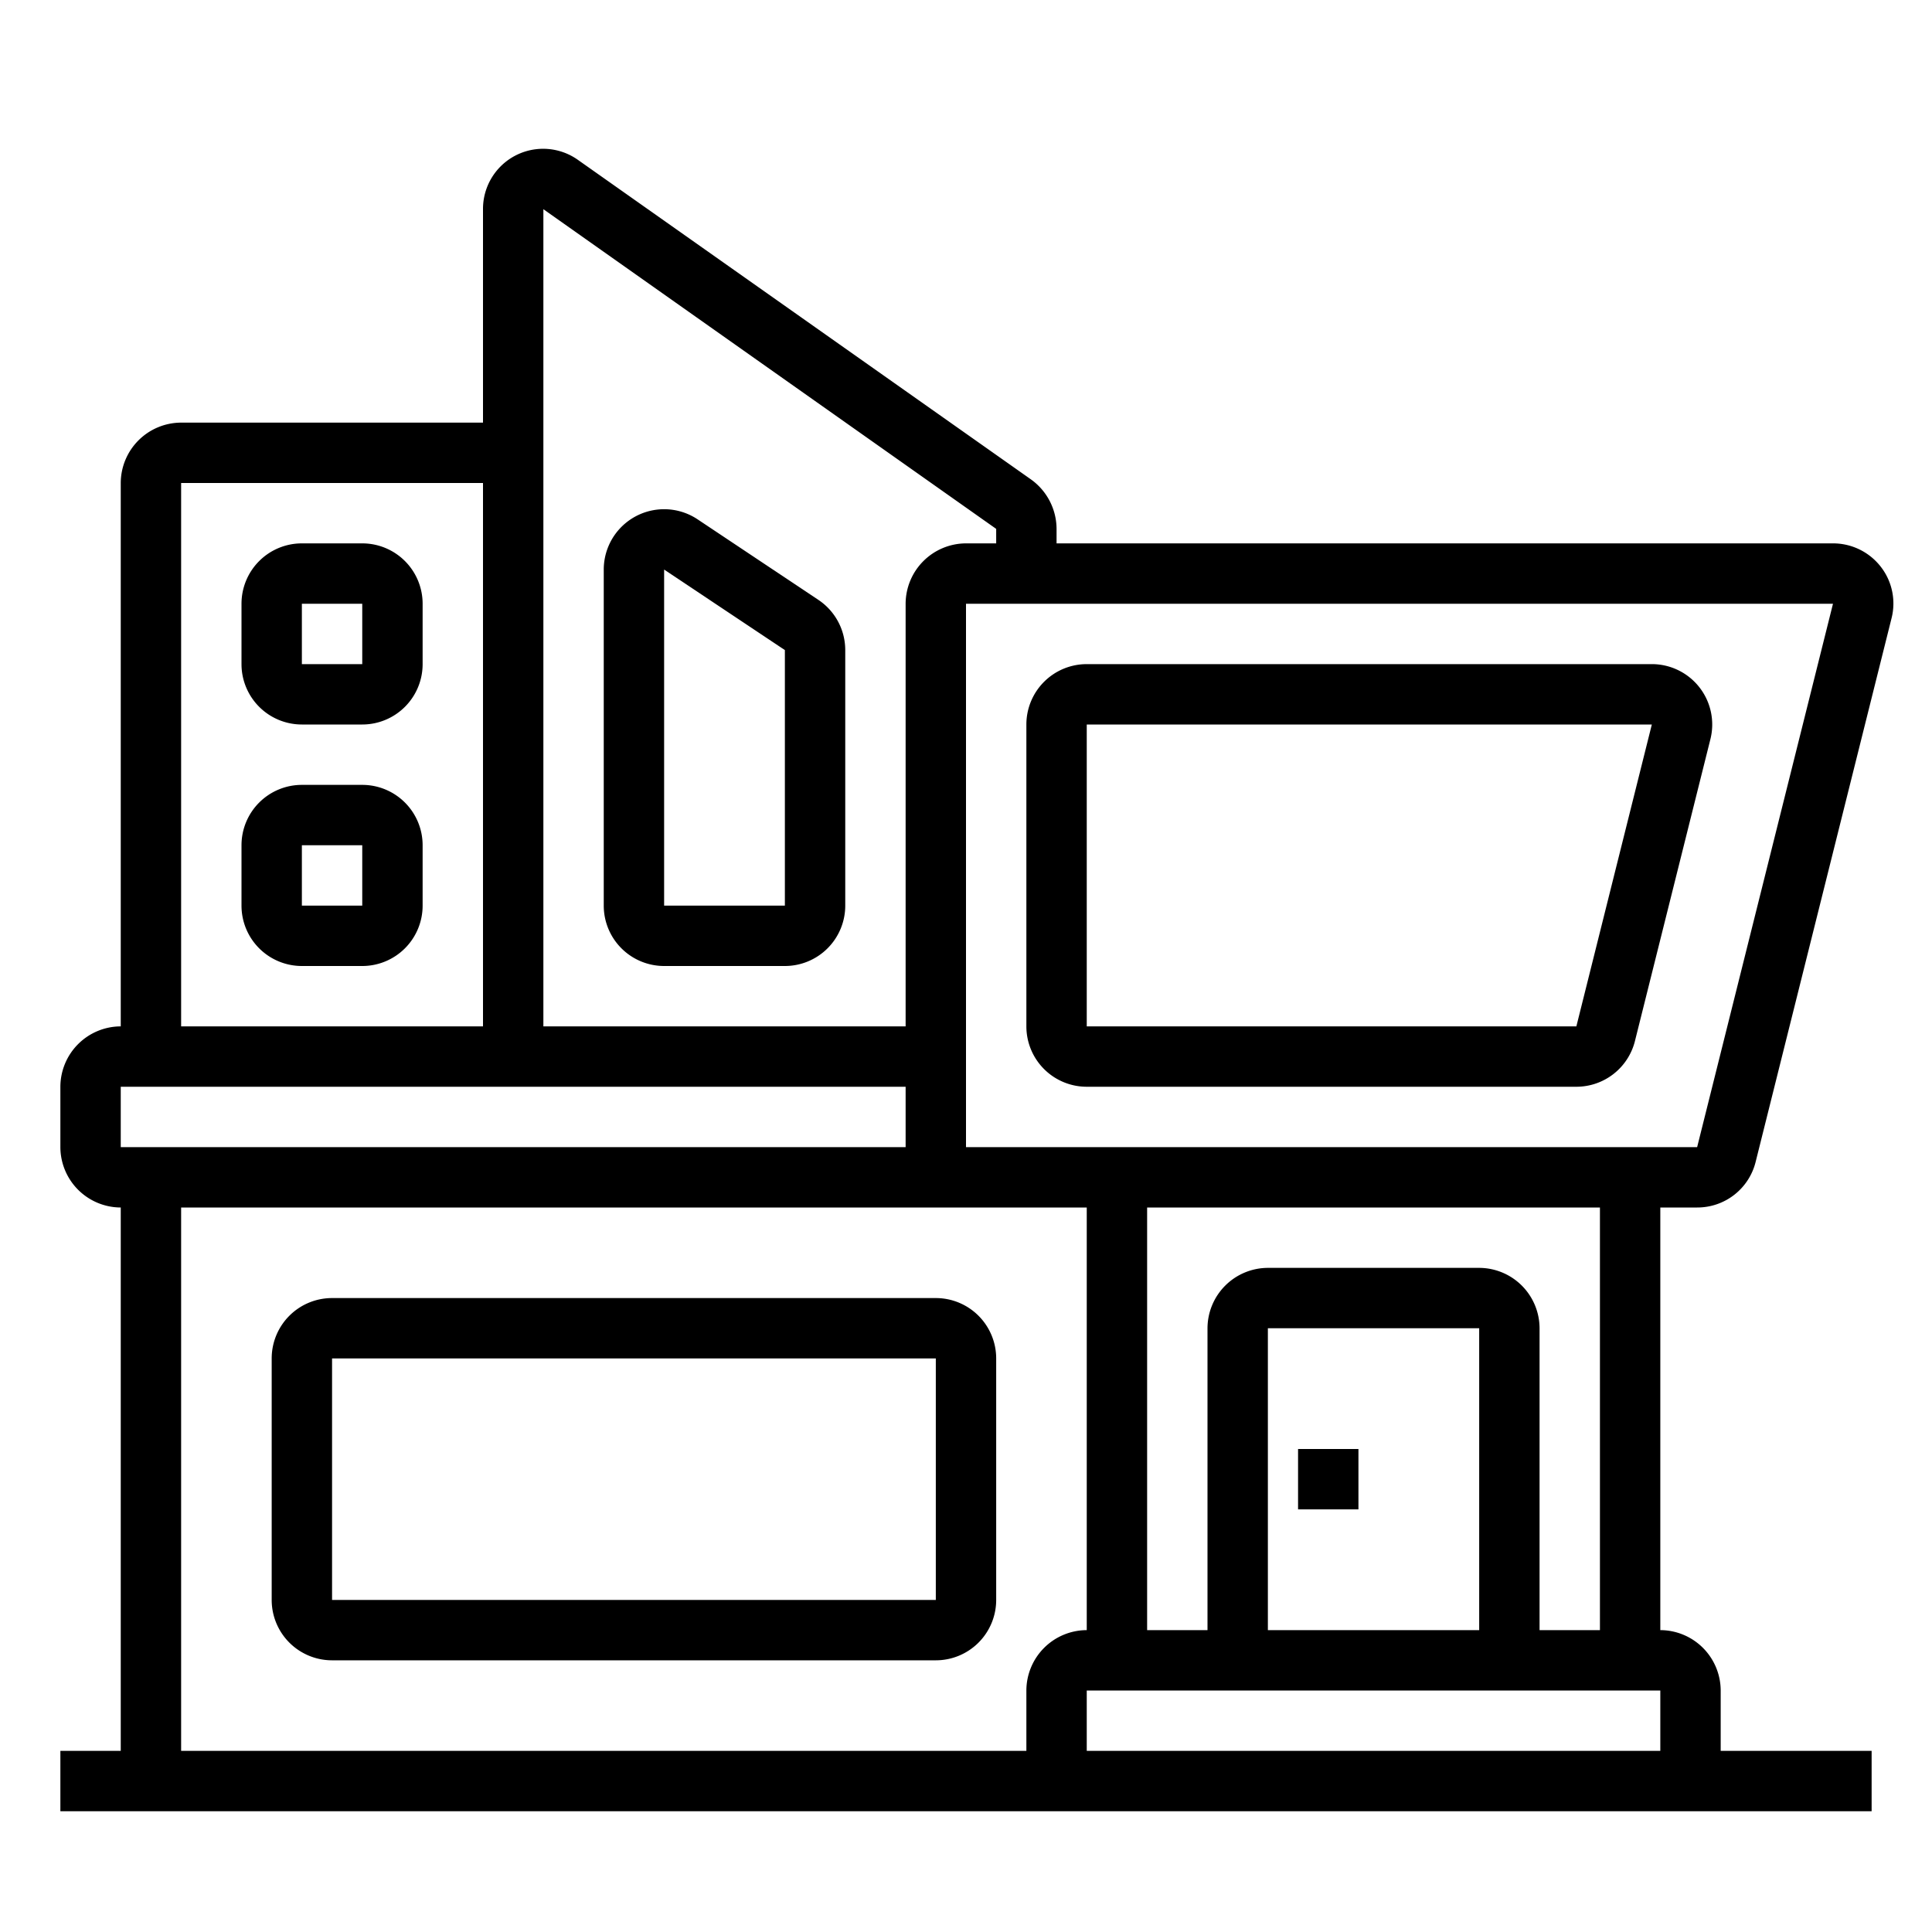 <svg xmlns="http://www.w3.org/2000/svg" viewBox="0 0 64 64" x="0px" y="0px"><g><path d="M56.22,40a1.99,1.99,0,0,0,1.94-1.52l4.5-18a1.982,1.982,0,0,0-.36-1.71A2,2,0,0,0,60.72,18H35v-.48a2.024,2.024,0,0,0-.85-1.64L19.15,5.3A1.992,1.992,0,0,0,16,6.93V14H6a2.006,2.006,0,0,0-2,2V34a2.006,2.006,0,0,0-2,2v2a2.006,2.006,0,0,0,2,2V58H2v2H62V58H57V56a2.006,2.006,0,0,0-2-2V40ZM18,6.93,33,17.52V18H32a2.006,2.006,0,0,0-2,2V34H18ZM6,16H16V34H6ZM4,38V36H30v2ZM34,56v2H6V40H36V54A2.006,2.006,0,0,0,34,56Zm21,2H36V56H55ZM49,42H42a2.006,2.006,0,0,0-2,2V54H38V40H53V54H51V44A2.006,2.006,0,0,0,49,42Zm0,2V54H42V44ZM32,38V20H60.72l-4.5,18Z"></path><path d="M36,36H52.219a2,2,0,0,0,1.941-1.516l2.5-10A2,2,0,0,0,54.719,22H36a2,2,0,0,0-2,2V34A2,2,0,0,0,36,36Zm0-12H54.719l-2.5,10h0v0H36Z"></path><path d="M22,32h4a2,2,0,0,0,2-2V21.535a2,2,0,0,0-.891-1.664l-4-2.667A2,2,0,0,0,20,18.868V30A2,2,0,0,0,22,32Zm0-13.132,4,2.667V30H22Z"></path><path d="M12,18H10a2,2,0,0,0-2,2v2a2,2,0,0,0,2,2h2a2,2,0,0,0,2-2V20A2,2,0,0,0,12,18Zm-2,4V20h2v2Z"></path><path d="M12,26H10a2,2,0,0,0-2,2v2a2,2,0,0,0,2,2h2a2,2,0,0,0,2-2V28A2,2,0,0,0,12,26Zm-2,4V28h2v2Z"></path><path d="M31,43H11a2,2,0,0,0-2,2v8a2,2,0,0,0,2,2H31a2,2,0,0,0,2-2V45A2,2,0,0,0,31,43Zm0,10H11V45H31Z"></path><rect x="43" y="48" width="2" height="2"></rect></g></svg>